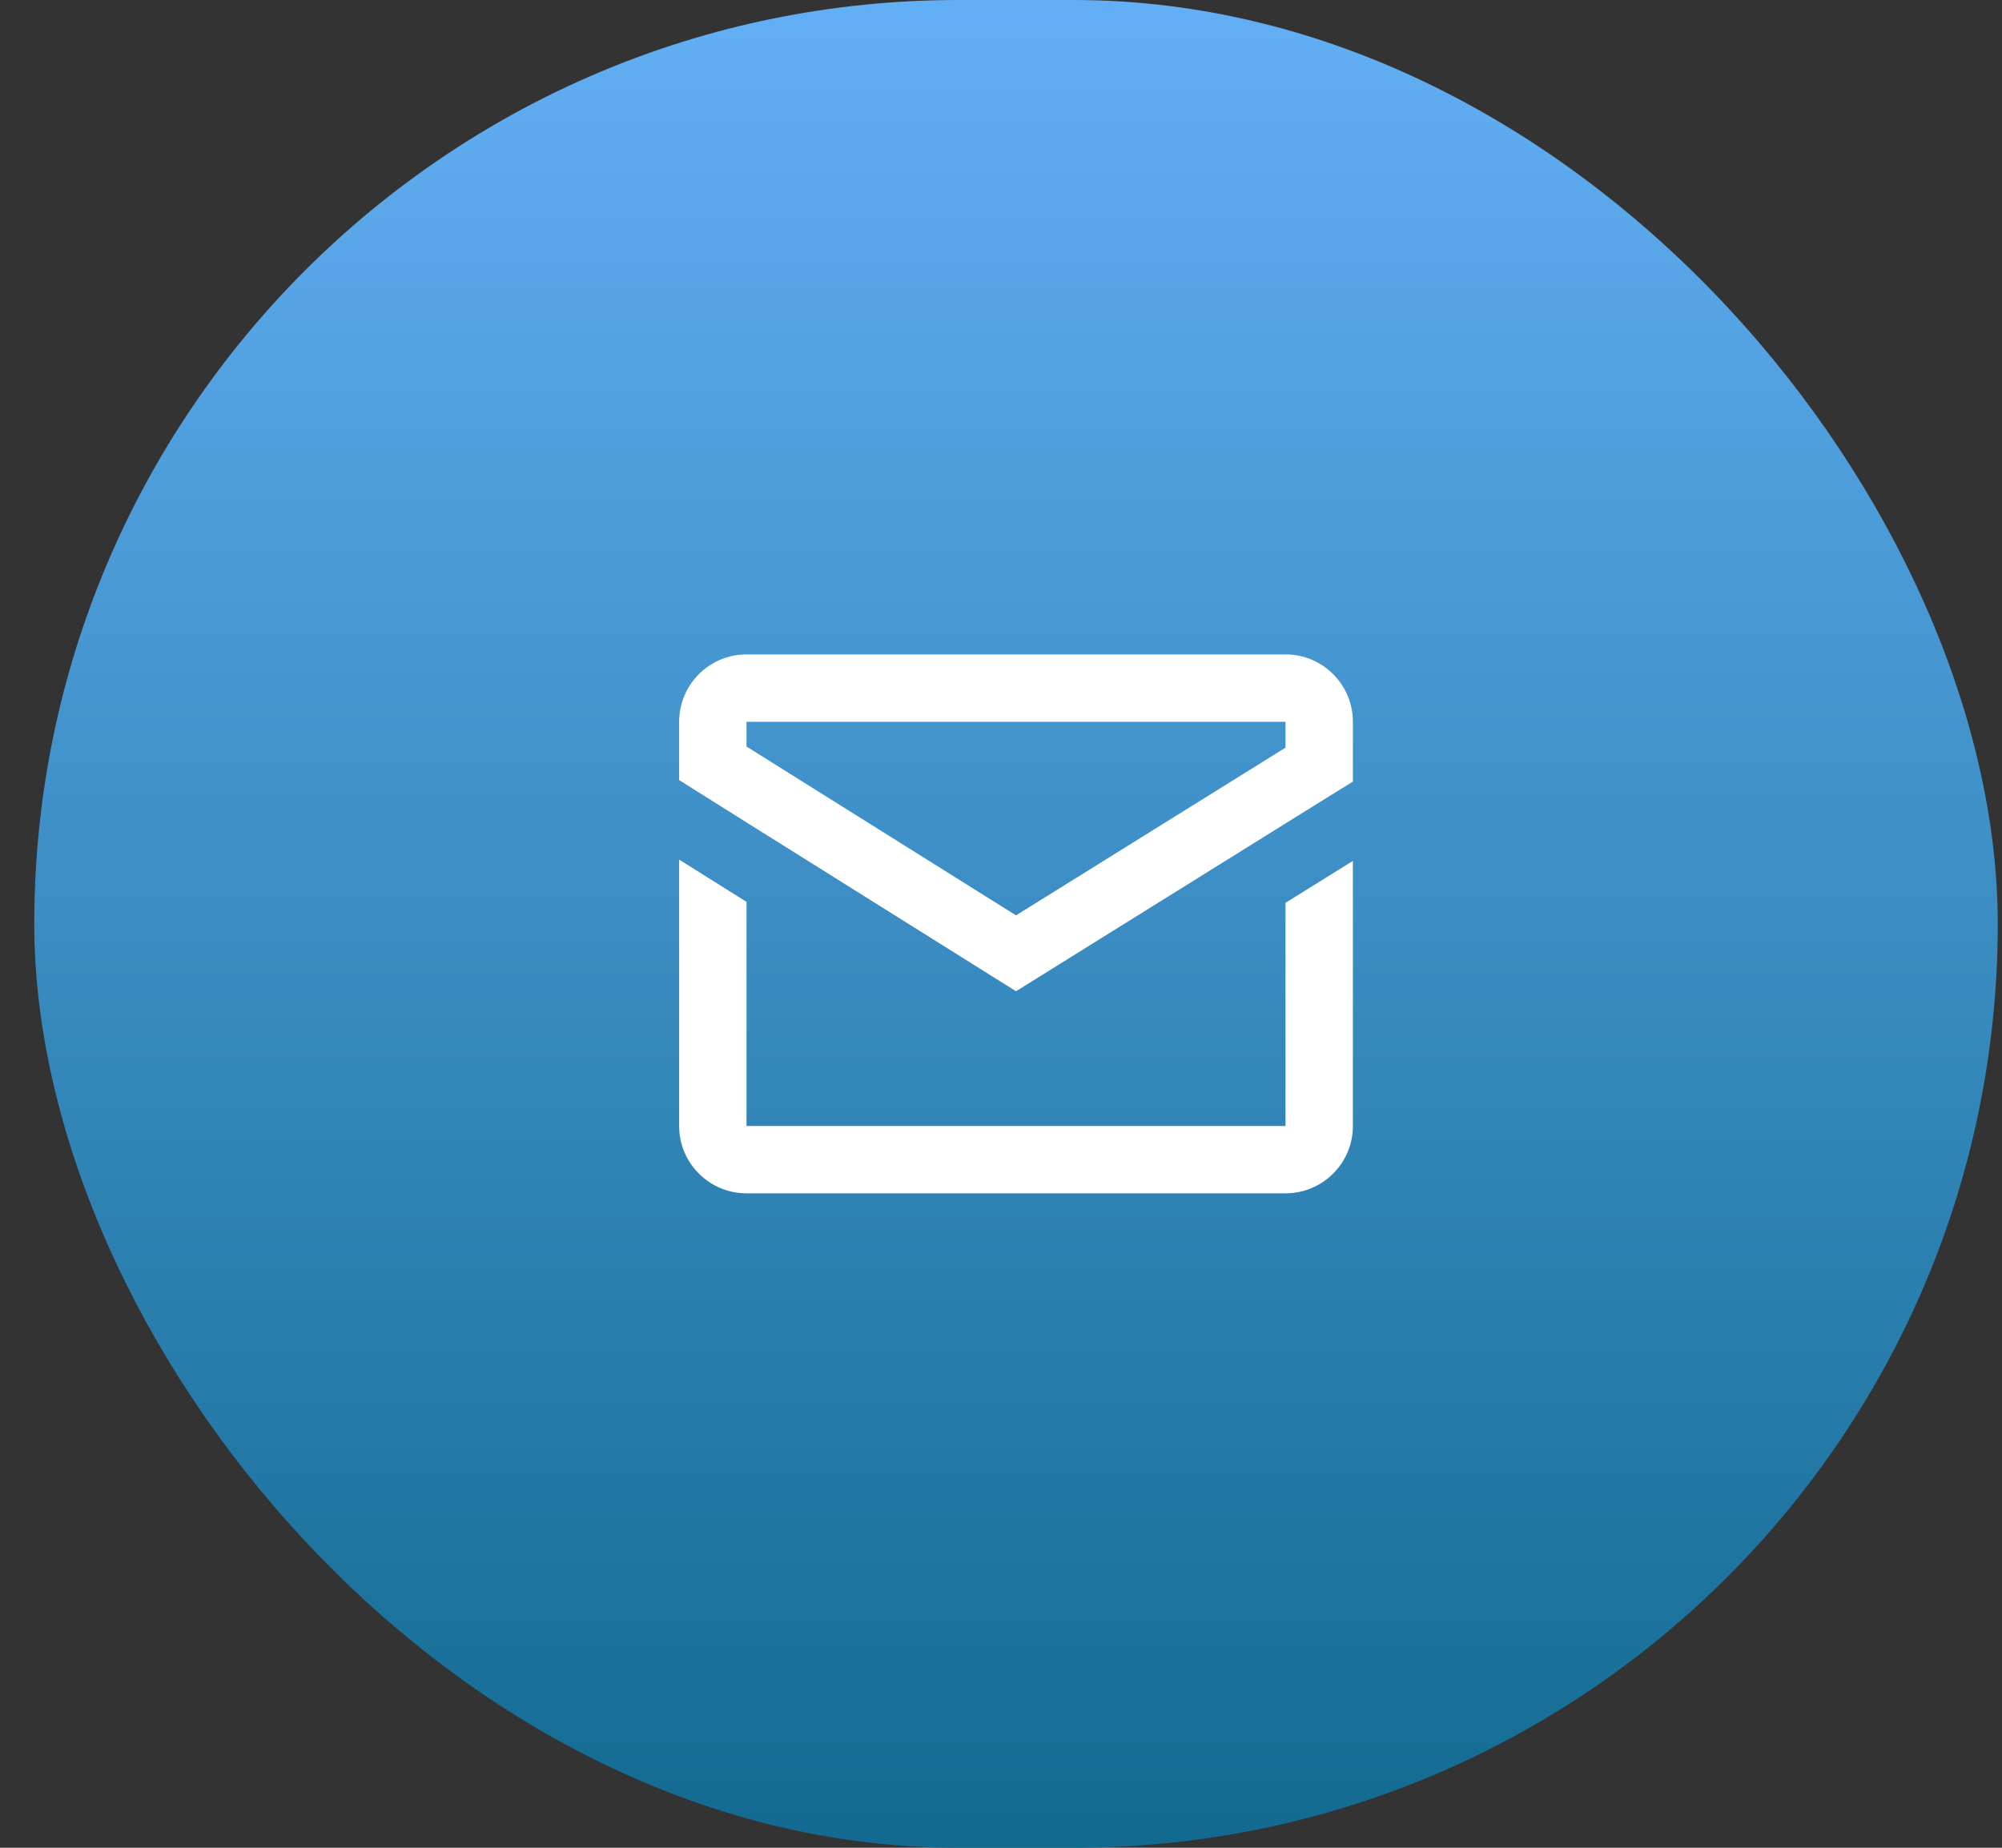 <svg viewBox="0 0 52 48" fill="none" xmlns="http://www.w3.org/2000/svg">
<rect x="0" y="0" width="52" height="48" fill="#333333" stroke="none"/>
<rect x="0.89" width="51" height="48" rx="24" fill="url(#paint0_linear_4518_443)"/>
<path d="M19.39 17C18.424 17 17.64 17.784 17.64 18.75V20.265L19.39 21.364L26.39 25.75L33.39 21.391L34.265 20.846L35.14 20.304V18.75C35.14 17.784 34.356 17 33.39 17H19.39ZM19.39 18.75H33.39V19.422L26.39 23.779L19.39 19.393V18.75ZM17.64 22.33V29.25C17.64 30.216 18.424 31 19.39 31H33.39C34.356 31 35.14 30.216 35.14 29.25V22.364L33.39 23.453V29.25H19.39V23.428L17.64 22.33Z" fill="white"/>
<defs>
<linearGradient id="paint0_linear_4518_443" x1="26.39" y1="0" x2="26.39" y2="48" gradientUnits="userSpaceOnUse">
<stop stop-color="#63AFF5"/>
<stop offset="1" stop-color="#126A90"/>
</linearGradient>
</defs>
</svg>
